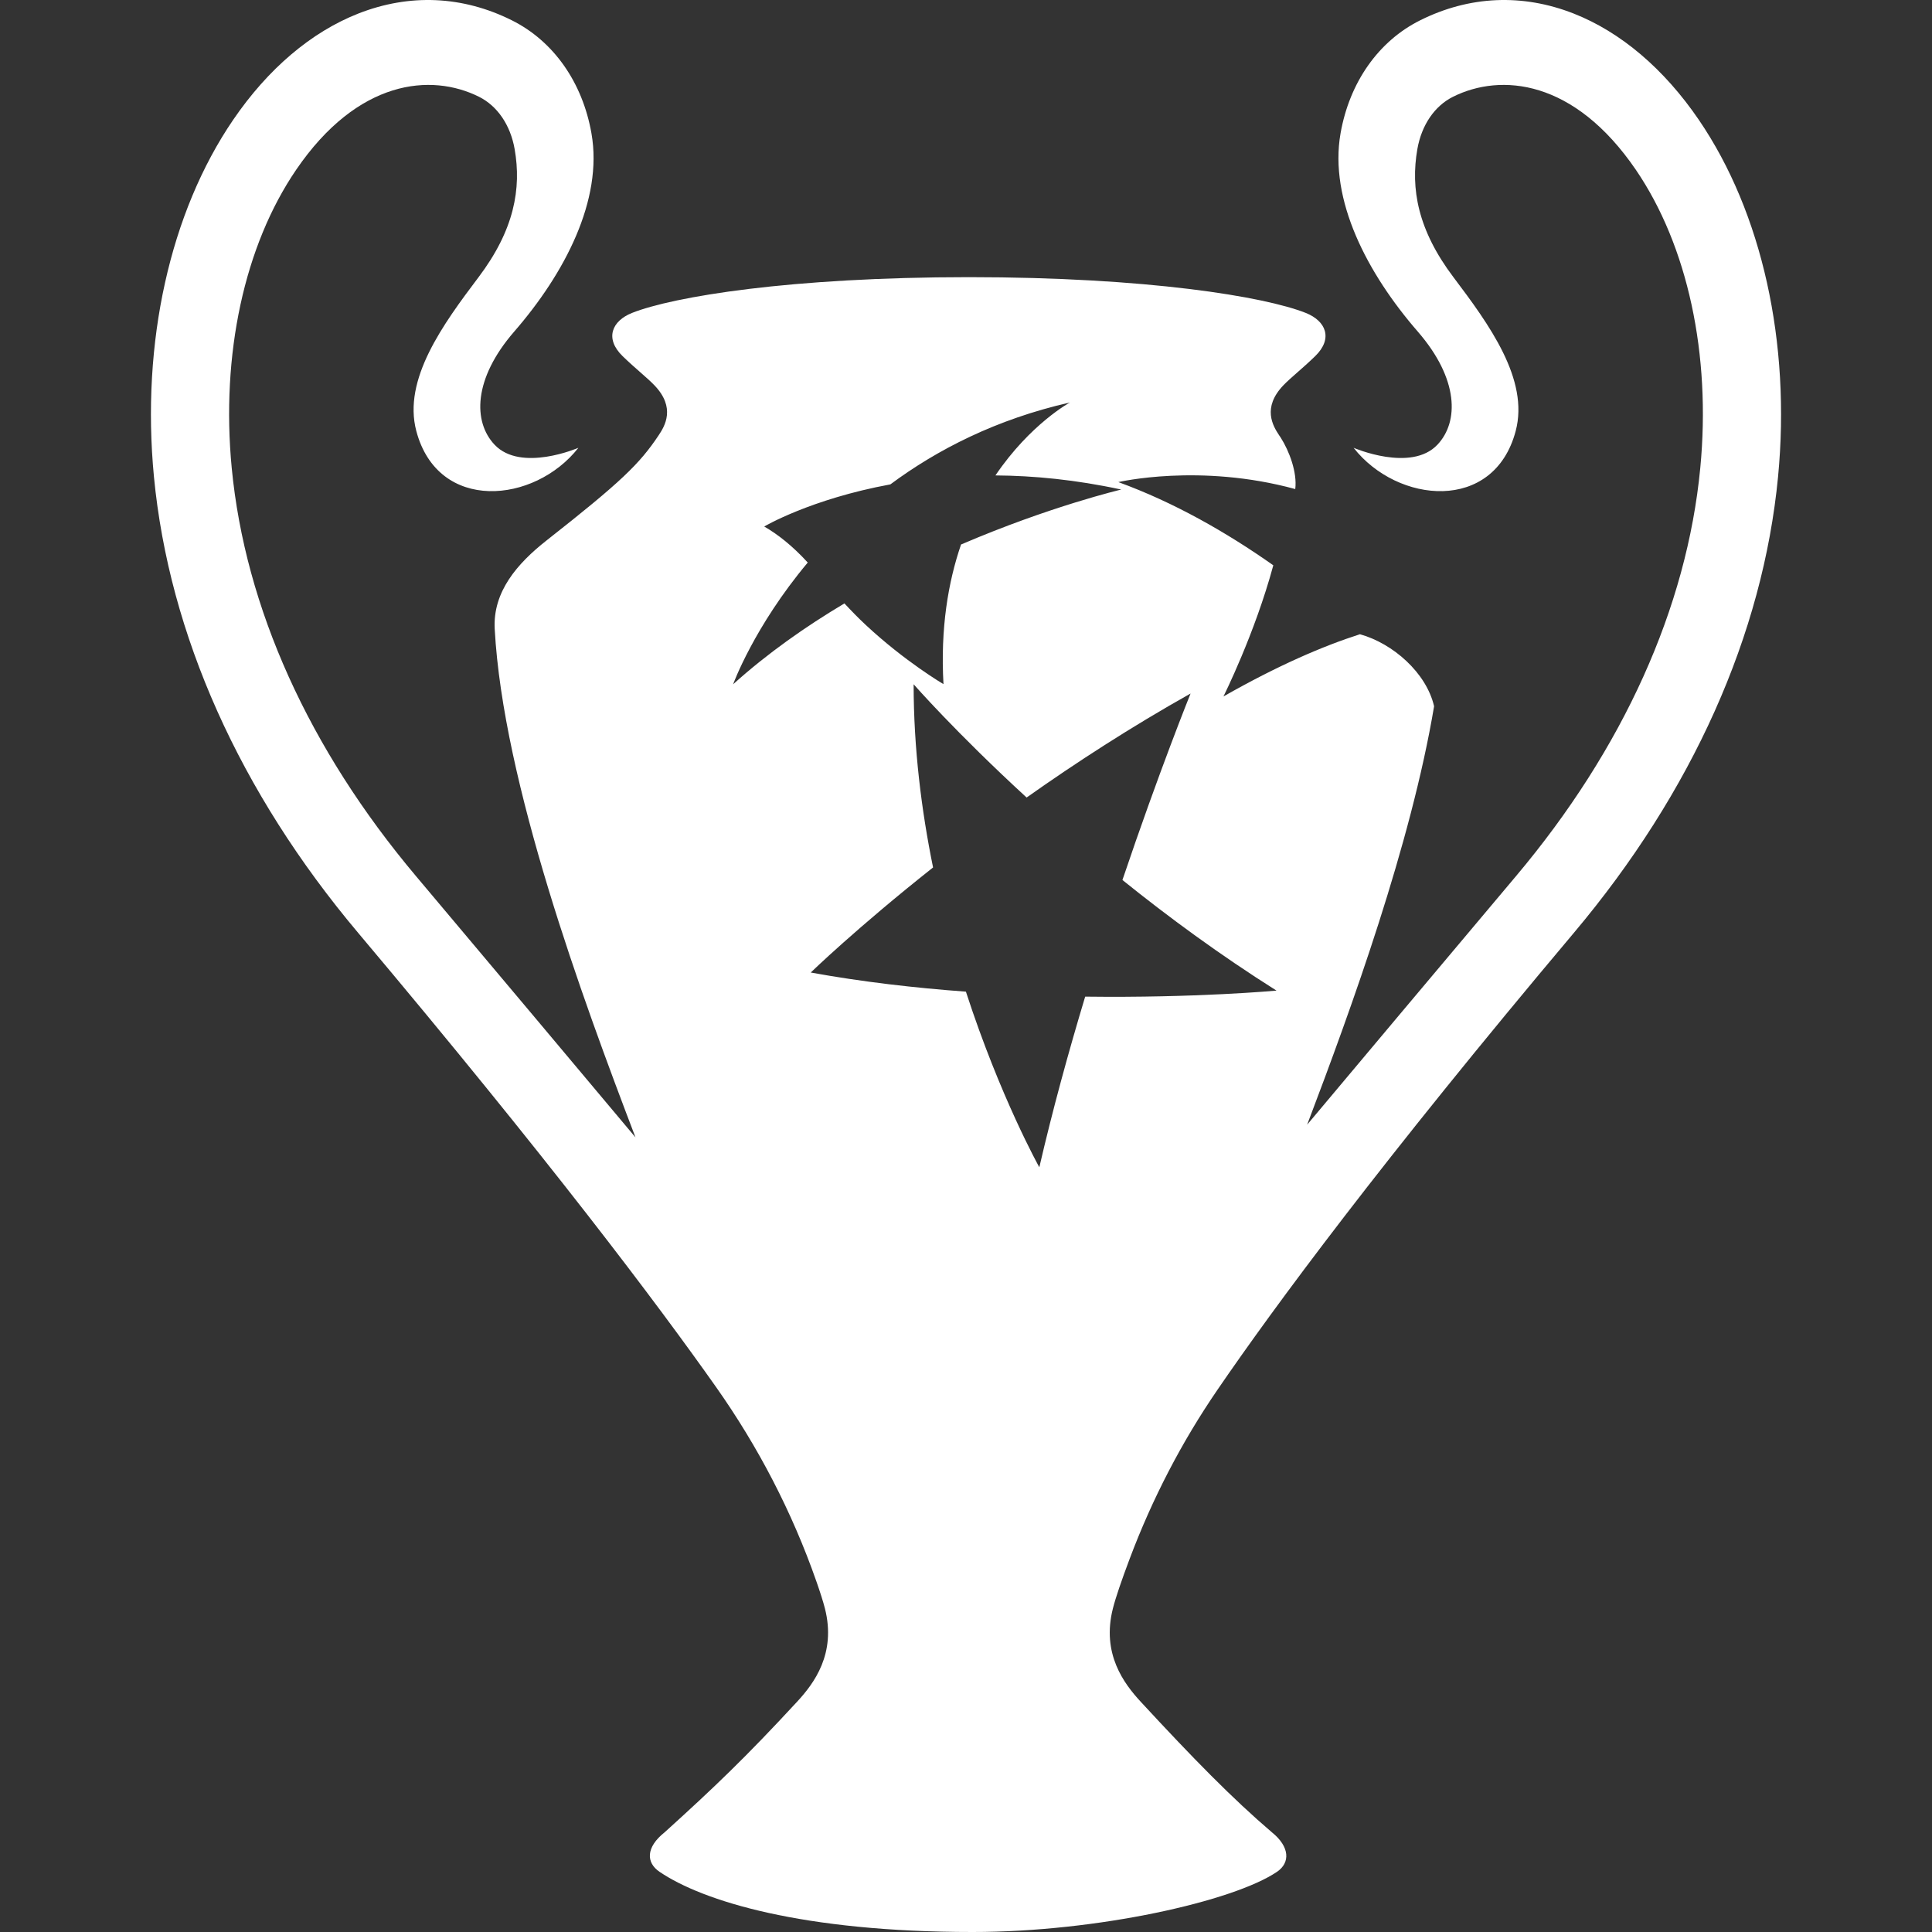 <?xml version="1.0" encoding="UTF-8"?>
<svg viewBox="0 0 64 64" version="1.1" xmlns="http://www.w3.org/2000/svg" xmlns:xlink="http://www.w3.org/1999/xlink" fill="#fff">
<rect x="0" y="0" width="64" height="64" fill="#333333" stroke="none"/>
<path d="M26.857,32.216 C26.857,32.216 28.381,30.737 30.909,28.736 C30.524,26.847 30.266,24.792 30.265,22.667 C30.265,22.667 31.658,24.261 34.008,26.419 C35.629,25.273 37.463,24.083 39.439,22.974 C39.439,22.974 38.404,25.532 37.182,29.151 C38.703,30.376 40.423,31.641 42.286,32.815 C42.286,32.815 39.619,33.062 35.948,33.015 C35.4,34.832 34.871,36.757 34.429,38.667 C34.429,38.667 33.141,36.367 31.997,32.85 C30.321,32.727 28.572,32.528 26.857,32.216 M25.316,17.441 C25.316,17.441 26.845,16.534 29.494,16.046 C31.048,14.893 33.004,13.887 35.442,13.333 C35.442,13.333 34.132,14.041 32.975,15.749 C34.241,15.757 35.636,15.891 37.143,16.217 C37.143,16.217 34.803,16.765 31.836,18.037 C31.407,19.286 31.15,20.816 31.254,22.663 C31.254,22.663 29.98,21.916 28.679,20.702 C28.432,20.472 28.199,20.232 27.973,19.989 C26.695,20.75 25.428,21.638 24.286,22.667 C24.286,22.667 24.974,20.764 26.758,18.635 C26.253,18.084 25.772,17.705 25.316,17.441 M56.277,3.971 C55.123,2.279 53.688,1.061 52.128,0.448 C50.432,-0.218 48.673,-0.14 47.044,0.673 C45.665,1.361 44.704,2.726 44.407,4.419 C44.02,6.625 45.296,9.062 46.965,10.983 C48.331,12.556 48.331,13.977 47.616,14.732 C46.741,15.658 44.84,14.834 44.84,14.834 C46.294,16.689 49.49,16.991 50.209,14.278 C50.663,12.568 49.32,10.737 48.146,9.181 C46.965,7.617 46.723,6.247 46.952,4.938 C47.092,4.142 47.522,3.511 48.132,3.206 C49.722,2.413 52.148,2.632 54.19,5.625 C55.906,8.141 56.684,11.741 56.324,15.501 C55.88,20.131 53.769,24.808 50.217,29.026 C47.516,32.235 45.224,34.964 43.301,37.257 C44.776,33.379 46.743,27.948 47.506,23.396 C47.251,22.289 46.146,21.315 45.05,21.01 C43.824,21.402 42.329,22.046 40.528,23.071 C40.528,23.071 41.565,21.002 42.18,18.726 C40.629,17.634 38.893,16.642 37.047,15.97 C37.047,15.97 39.744,15.335 42.907,16.201 C42.975,15.647 42.707,14.94 42.428,14.501 C42.41,14.473 42.39,14.445 42.371,14.416 C42.169,14.112 41.802,13.504 42.516,12.761 C42.764,12.503 43.147,12.207 43.569,11.796 C44.168,11.212 43.921,10.631 43.255,10.366 C41.892,9.825 38.007,9.182 32.097,9.181 L32.096,9.181 L32.095,9.181 C26.185,9.182 22.3,9.825 20.937,10.366 C20.271,10.631 20.024,11.212 20.623,11.796 C21.045,12.207 21.429,12.503 21.676,12.761 C22.391,13.504 22.024,14.112 21.821,14.416 C21.187,15.369 20.57,15.966 18.109,17.9 C17.133,18.668 16.32,19.604 16.388,20.838 C16.664,25.908 19.28,33.041 21.051,37.677 C19.058,35.299 16.651,32.434 13.783,29.026 C10.231,24.808 8.12,20.131 7.676,15.501 C7.316,11.741 8.094,8.141 9.81,5.625 C11.852,2.632 14.278,2.413 15.868,3.206 C16.478,3.511 16.908,4.142 17.048,4.938 C17.278,6.247 17.035,7.617 15.854,9.181 C14.68,10.737 13.337,12.568 13.791,14.278 C14.51,16.991 17.706,16.689 19.16,14.834 C19.16,14.834 17.259,15.658 16.384,14.732 C15.669,13.977 15.669,12.556 17.035,10.983 C18.704,9.062 19.98,6.625 19.593,4.419 C19.296,2.726 18.335,1.361 16.956,0.673 C15.327,-0.14 13.569,-0.218 11.872,0.448 C10.312,1.061 8.877,2.279 7.723,3.971 C5.63,7.04 4.674,11.347 5.099,15.788 C5.6,21.014 7.939,26.24 11.864,30.902 C18.194,38.42 21.796,43.22 23.725,45.954 C25.11,47.918 26.238,50.081 27.045,52.389 C27.172,52.752 27.268,53.054 27.326,53.28 C27.709,54.783 26.96,55.772 26.402,56.375 C24.706,58.211 23.659,59.211 22.015,60.699 C21.387,61.199 21.404,61.705 21.848,62.006 C23.285,62.98 26.587,64 32.22,64 C36.362,64 40.865,62.98 42.302,62.006 C42.746,61.705 42.728,61.177 42.135,60.699 C40.826,59.581 39.527,58.254 37.79,56.375 C37.233,55.772 36.484,54.783 36.867,53.28 C36.961,52.911 37.157,52.34 37.423,51.634 C38.17,49.647 39.145,47.768 40.327,46.043 C42.193,43.316 45.753,38.483 52.136,30.902 C56.061,26.24 58.4,21.014 58.901,15.788 C59.326,11.347 58.37,7.04 56.277,3.971"></path>
</svg>